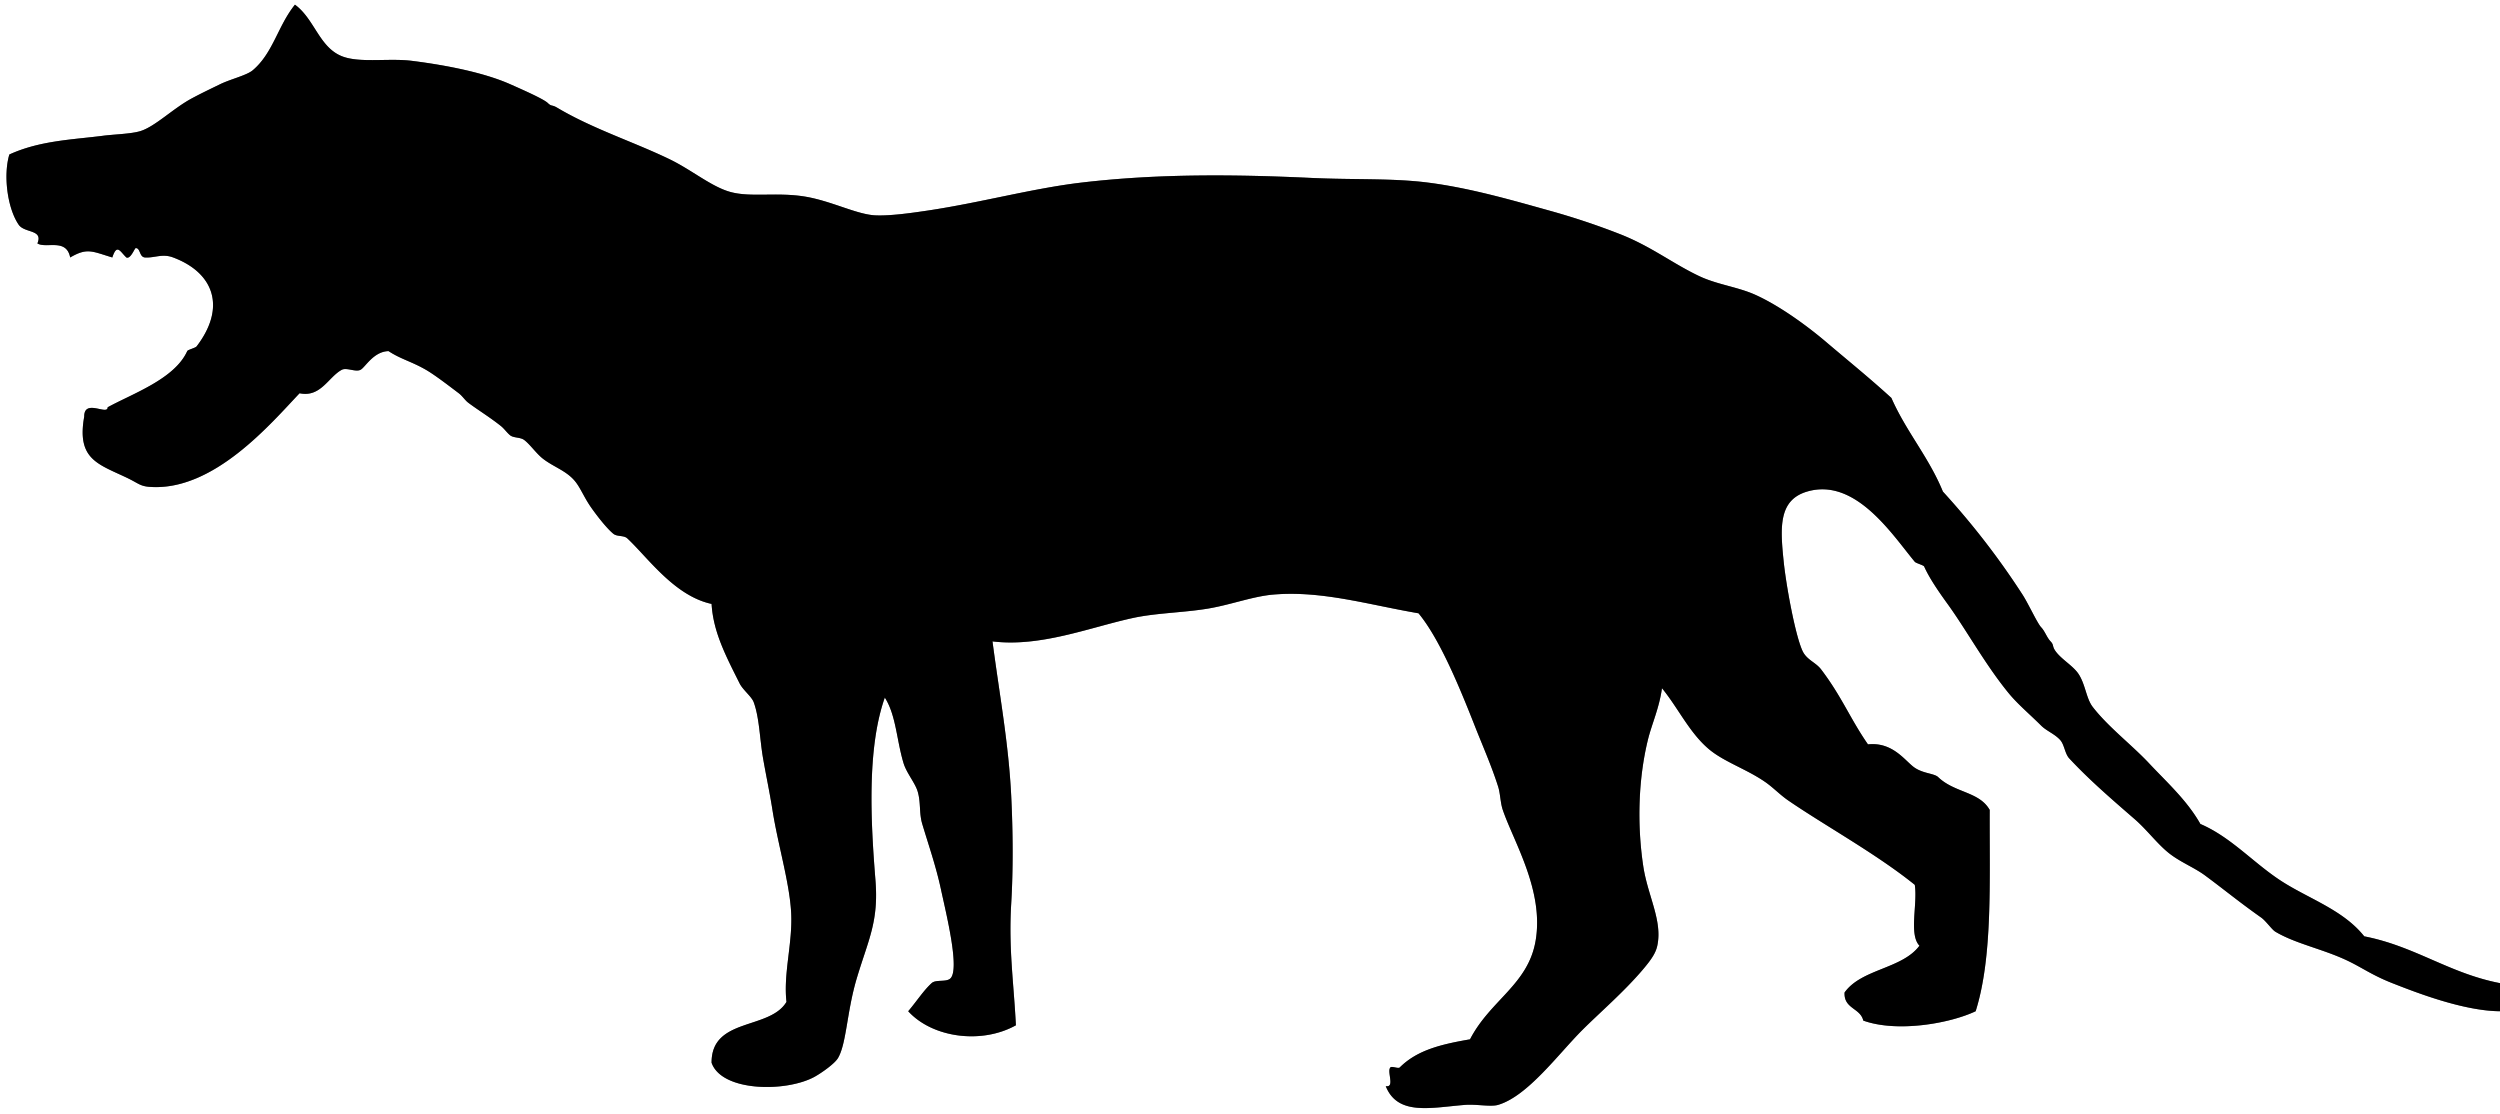 <svg xmlns="http://www.w3.org/2000/svg" width="534" height="238" viewBox="0 0 534 238"><rect x="0" y="0" width="534" height="238" fill="#808080" stroke="none"/><g fill-rule="evenodd"><path d="M534 210c-10.893-2.107-18.123-7.877-29-10-4.572-5.754-12.088-8.09-18-12-5.872-3.883-10.519-9.216-17-12-2.845-5.029-7.093-8.834-11-13-3.615-3.854-8.742-7.771-12-12-1.387-1.8-1.54-4.75-3-7-1.177-1.813-3.762-3.189-5-5-.692-1.013-.25-1.217-1-2-.814-.851-1.197-2.162-2-3-.831-.867-2.747-5.062-4-7-5.133-7.938-10.768-15.177-17-22-2.998-7.335-7.845-12.822-11-20-4.82-4.392-8.891-7.655-14-12-3.488-2.966-9.52-7.517-15-10-3.809-1.726-8.151-2.188-12-4-5.686-2.678-10.304-6.382-17-9a155.112 155.112 0 0 0-15-5c-7.645-2.124-16.856-4.835-26-6-7.598-.968-15.596-.563-25-1-15.693-.73-32.361-.965-49 1-10.483 1.238-21.519 4.291-33 6-3.484.519-7.923 1.137-11 1-3.994-.178-9.345-3.053-15-4-6.036-1.011-11.575.219-16-1-4.043-1.114-8.267-4.715-13-7-7.77-3.75-16.371-6.467-24-11-1.176-.699-1.146-.182-2-1-.906-.869-5.379-2.837-8-4-5.202-2.31-12.767-3.958-21-5-4.989-.631-11.194.533-15-1-4.83-1.945-5.834-7.96-10-11-3.676 4.573-4.653 10.313-9 14-1.306 1.107-4.7 1.878-7 3-2.248 1.096-3.909 1.881-6 3-3.999 2.14-7.846 6.021-11 7-1.967.611-5.586.687-8 1-6.422.833-13.494 1.014-20 4-1.314 4.348-.458 11.41 2 15 1.262 1.844 5.288.965 4 4 1.858 1.155 6.195-1.176 7 3 3.642-2.118 4.611-1.323 9 0 1.001-3.041 1.648-1.276 3 0 .922.409 1.748-1.991 2-2 1.029-.038.736 1.933 2 2 2.116.113 3.666-.876 6 0 8.778 3.294 11.336 10.723 5 19-.249.325-1.867.705-2 1-2.679 5.942-11.585 9.037-17 12 .032 1.822-5.032-1.907-5 2-1.619 9.04 2.863 10.093 9 13 2.582 1.223 2.885 1.847 5 2 13.667.989 25.926-13.619 32-20 4.508.956 6.165-3.485 9-5 1.042-.557 2.941.529 4 0 1.015-.507 2.754-3.906 6-4 2.544 1.695 4.93 2.223 8 4 1.838 1.064 4.668 3.231 7 5 .784.594 1.321 1.48 2 2 1.838 1.405 4.573 3.065 7 5 .733.584 1.349 1.502 2 2 .764.584 2.15.352 3 1 1.254.957 2.582 2.902 4 4 2.349 1.818 5.166 2.601 7 5 1.022 1.336 1.733 3.091 3 5 .692 1.042 3.23 4.531 5 6 .828.687 2.241.293 3 1 4.359 4.059 10.044 12.283 18 14 .366 6.062 3.076 11.156 6 17 .684 1.366 2.557 2.793 3 4 1.228 3.347 1.291 7.951 2 12 .67 3.826 1.404 7.229 2 11 1.176 7.445 3.664 15.543 4 22 .335 6.439-1.702 12.926-1 19-3.617 6.05-16.041 3.293-16 13 2.169 6.231 15.948 6.325 22 3 1.374-.755 4.262-2.754 5-4 1.817-3.067 1.881-9.903 4-17 2.478-8.299 4.714-12.09 4-21-.985-12.301-1.866-28.031 2-39 2.407 3.743 2.521 9.104 4 14 .637 2.11 2.441 4.179 3 6 .735 2.395.289 4.618 1 7 1.368 4.579 2.93 9.02 4 14 1.094 5.094 4.08 17.059 2 19-.901.841-3.086.163-4 1-1.722 1.576-3.051 3.687-5 6 5.159 5.664 15.639 7.104 23 3-.461-9.13-1.575-16.342-1-26 .431-7.238.38-15.337 0-23-.557-11.245-2.491-21.496-4-33 10.252 1.276 20.858-3.014 30-5 4.946-1.074 10.781-1.134 16-2 4.855-.806 9.623-2.629 14-3 10.35-.878 20.19 2.146 31 4 4.397 5.29 8.583 15.313 12 24 1.656 4.21 3.559 8.479 5 13 .488 1.53.471 3.444 1 5 2.297 6.752 8.869 17.267 7 28-1.626 9.337-9.65 12.604-14 21-5.887 1.029-11.196 2.196-15 6-.333.333-1.667-.333-2 0-.833.833 1.049 4.382-1 4 2.563 6.43 9.761 4.556 17 4 2.304-.177 5.457.459 7 0 6.332-1.884 12.799-10.799 18-16 3.698-3.698 8.944-8.193 13-13 1.811-2.146 2.673-3.482 3-5 1.15-5.342-2.052-10.653-3-17-1.366-9.144-1.013-18.798 1-27 .82-3.343 2.41-6.738 3-11 3.466 4.236 5.861 9.5 10 13 3.208 2.714 8.014 4.252 12 7 1.79 1.234 3.158 2.736 5 4 7.767 5.331 18.812 11.392 27 18 .642 4.024-1.3 10.634 1 13-3.691 4.976-12.399 4.934-16 10-.178 3.511 3.378 3.289 4 6 7.303 2.619 18.57.583 24-2 3.674-11.66 2.934-27.732 3-43-2.239-3.949-7.467-3.615-11-7-.849-.813-3.105-.736-5-2-2.008-1.339-4.59-5.566-10-5-3.791-5.46-5.581-10.18-10-16-1.19-1.567-3.104-2.033-4-4-1.56-3.427-3.479-13.965-4-19-.761-7.349-1.135-13.185 5-15 10.352-3.063 18.256 9.307 23 15 .246.296 1.876.726 2 1 1.101 2.442 2.917 5.123 5 8 4.016 5.546 8.021 12.904 13 19 1.938 2.373 4.306 4.325 7 7 1.127 1.119 2.802 1.729 4 3 .984 1.045 1.023 2.946 2 4 4.26 4.597 9.344 8.954 14 13 2.488 2.162 4.623 5.019 7 7 2.484 2.07 5.599 3.225 8 5 4.143 3.063 7.448 5.795 12 9 .964.679 2.293 2.575 3 3 4.154 2.496 9.866 3.638 15 6 3.423 1.575 5.525 3.244 10 5 4.848 1.902 15.095 5.937 23 6v22H0V0h534v210z" fill="#fff"/><path d="M534 210v6c-7.905-.063-18.152-4.098-23-6-4.475-1.756-6.577-3.425-10-5-5.134-2.362-10.846-3.504-15-6-.707-.425-2.036-2.321-3-3-4.552-3.205-7.857-5.937-12-9-2.401-1.775-5.516-2.93-8-5-2.377-1.981-4.512-4.838-7-7-4.656-4.046-9.74-8.403-14-13-.977-1.054-1.016-2.955-2-4-1.198-1.271-2.873-1.881-4-3-2.694-2.675-5.062-4.627-7-7-4.979-6.096-8.984-13.454-13-19-2.083-2.877-3.899-5.558-5-8-.124-.274-1.754-.704-2-1-4.744-5.693-12.648-18.063-23-15-6.135 1.815-5.761 7.651-5 15 .521 5.035 2.44 15.573 4 19 .896 1.967 2.81 2.433 4 4 4.419 5.82 6.209 10.54 10 16 5.41-.566 7.992 3.661 10 5 1.895 1.264 4.151 1.188 5 2 3.533 3.385 8.761 3.051 11 7-.066 15.268.674 31.34-3 43-5.43 2.583-16.697 4.619-24 2-.622-2.711-4.178-2.489-4-6 3.601-5.066 12.309-5.024 16-10-2.3-2.366-.358-8.976-1-13-8.188-6.608-19.233-12.669-27-18-1.842-1.264-3.21-2.766-5-4-3.986-2.748-8.792-4.286-12-7-4.139-3.5-6.534-8.764-10-13-.59 4.262-2.18 7.657-3 11-2.013 8.202-2.366 17.856-1 27 .948 6.347 4.15 11.658 3 17-.327 1.518-1.189 2.854-3 5-4.056 4.807-9.302 9.302-13 13-5.201 5.201-11.668 14.116-18 16-1.543.459-4.696-.177-7 0-7.239.556-14.438 2.43-17-4 2.049.382.167-3.167 1-4 .333-.333 1.667.333 2 0 3.804-3.804 9.113-4.971 15-6 4.35-8.396 12.374-11.663 14-21 1.869-10.733-4.703-21.248-7-28-.529-1.556-.512-3.47-1-5-1.441-4.521-3.344-8.79-5-13-3.417-8.688-7.603-18.71-12-24-10.81-1.854-20.65-4.878-31-4-4.377.371-9.145 2.194-14 3-5.219.866-11.054.926-16 2-9.142 1.986-19.748 6.276-30 5 1.509 11.504 3.443 21.755 4 33 .38 7.663.431 15.762 0 23-.575 9.658.539 16.87 1 26-7.361 4.104-17.841 2.664-23-3 1.949-2.313 3.278-4.424 5-6 .914-.837 3.099-.159 4-1 2.08-1.941-.906-13.906-2-19-1.07-4.98-2.632-9.421-4-14-.711-2.382-.265-4.605-1-7-.559-1.821-2.363-3.89-3-6-1.479-4.896-1.593-10.257-4-14-3.866 10.969-2.985 26.699-2 39 .714 8.91-1.522 12.701-4 21-2.119 7.097-2.183 13.933-4 17-.738 1.246-3.626 3.245-5 4-6.052 3.325-19.831 3.231-22-3-.041-9.707 12.383-6.95 16-13-.702-6.074 1.335-12.561 1-19-.336-6.457-2.824-14.555-4-22-.596-3.771-1.33-7.174-2-11-.709-4.049-.772-8.653-2-12-.443-1.207-2.316-2.634-3-4-2.924-5.844-5.634-10.938-6-17-7.956-1.717-13.641-9.941-18-14-.759-.707-2.172-.313-3-1-1.77-1.469-4.308-4.958-5-6-1.267-1.909-1.978-3.664-3-5-1.834-2.399-4.651-3.182-7-5-1.418-1.098-2.746-3.043-4-4-.85-.648-2.236-.416-3-1-.651-.498-1.267-1.416-2-2-2.427-1.935-5.162-3.595-7-5-.679-.52-1.216-1.406-2-2-2.332-1.769-5.162-3.936-7-5-3.07-1.777-5.456-2.305-8-4-3.246.094-4.985 3.493-6 4-1.059.529-2.958-.557-4 0-2.835 1.515-4.492 5.956-9 5-6.074 6.381-18.333 20.989-32 20-2.115-.153-2.418-.777-5-2-6.137-2.907-10.619-3.96-9-13-.032-3.907 5.032-.178 5-2 5.415-2.963 14.321-6.058 17-12 .133-.295 1.751-.675 2-1 6.336-8.277 3.778-15.706-5-19-2.334-.876-3.884.113-6 0-1.264-.067-.971-2.038-2-2-.252.009-1.078 2.409-2 2-1.352-1.276-1.999-3.041-3 0-4.389-1.323-5.358-2.118-9 0-.805-4.176-5.142-1.845-7-3 1.288-3.035-2.738-2.156-4-4C1.542 44.41.686 37.348 2 33c6.506-2.986 13.578-3.167 20-4 2.414-.313 6.033-.389 8-1 3.154-.979 7.001-4.86 11-7 2.091-1.119 3.752-1.904 6-3 2.3-1.122 5.694-1.893 7-3 4.347-3.687 5.324-9.427 9-14 4.166 3.04 5.17 9.055 10 11 3.806 1.533 10.011.369 15 1 8.233 1.042 15.798 2.69 21 5 2.621 1.163 7.094 3.131 8 4 .854.818.824.301 2 1 7.629 4.533 16.23 7.25 24 11 4.733 2.285 8.957 5.886 13 7 4.425 1.219 9.964-.011 16 1 5.655.947 11.006 3.822 15 4 3.077.137 7.516-.481 11-1 11.481-1.709 22.517-4.762 33-6 16.639-1.965 33.307-1.73 49-1 9.404.438 17.402.032 25 1 9.144 1.165 18.355 3.876 26 6a155.112 155.112 0 0 1 15 5c6.696 2.618 11.314 6.322 17 9 3.849 1.813 8.191 2.274 12 4 5.48 2.483 11.512 7.034 15 10 5.109 4.345 9.18 7.608 14 12 3.155 7.178 8.002 12.665 11 20 6.232 6.823 11.867 14.063 17 22 1.253 1.938 3.169 6.133 4 7 .803.838 1.186 2.149 2 3 .75.783.308.987 1 2 1.238 1.811 3.823 3.187 5 5 1.46 2.25 1.613 5.2 3 7 3.258 4.229 8.385 8.146 12 12 3.907 4.166 8.155 7.971 11 13 6.481 2.784 11.128 8.117 17 12 5.912 3.91 13.428 6.246 18 12 10.877 2.123 18.107 7.893 29 10z"/></g></svg>